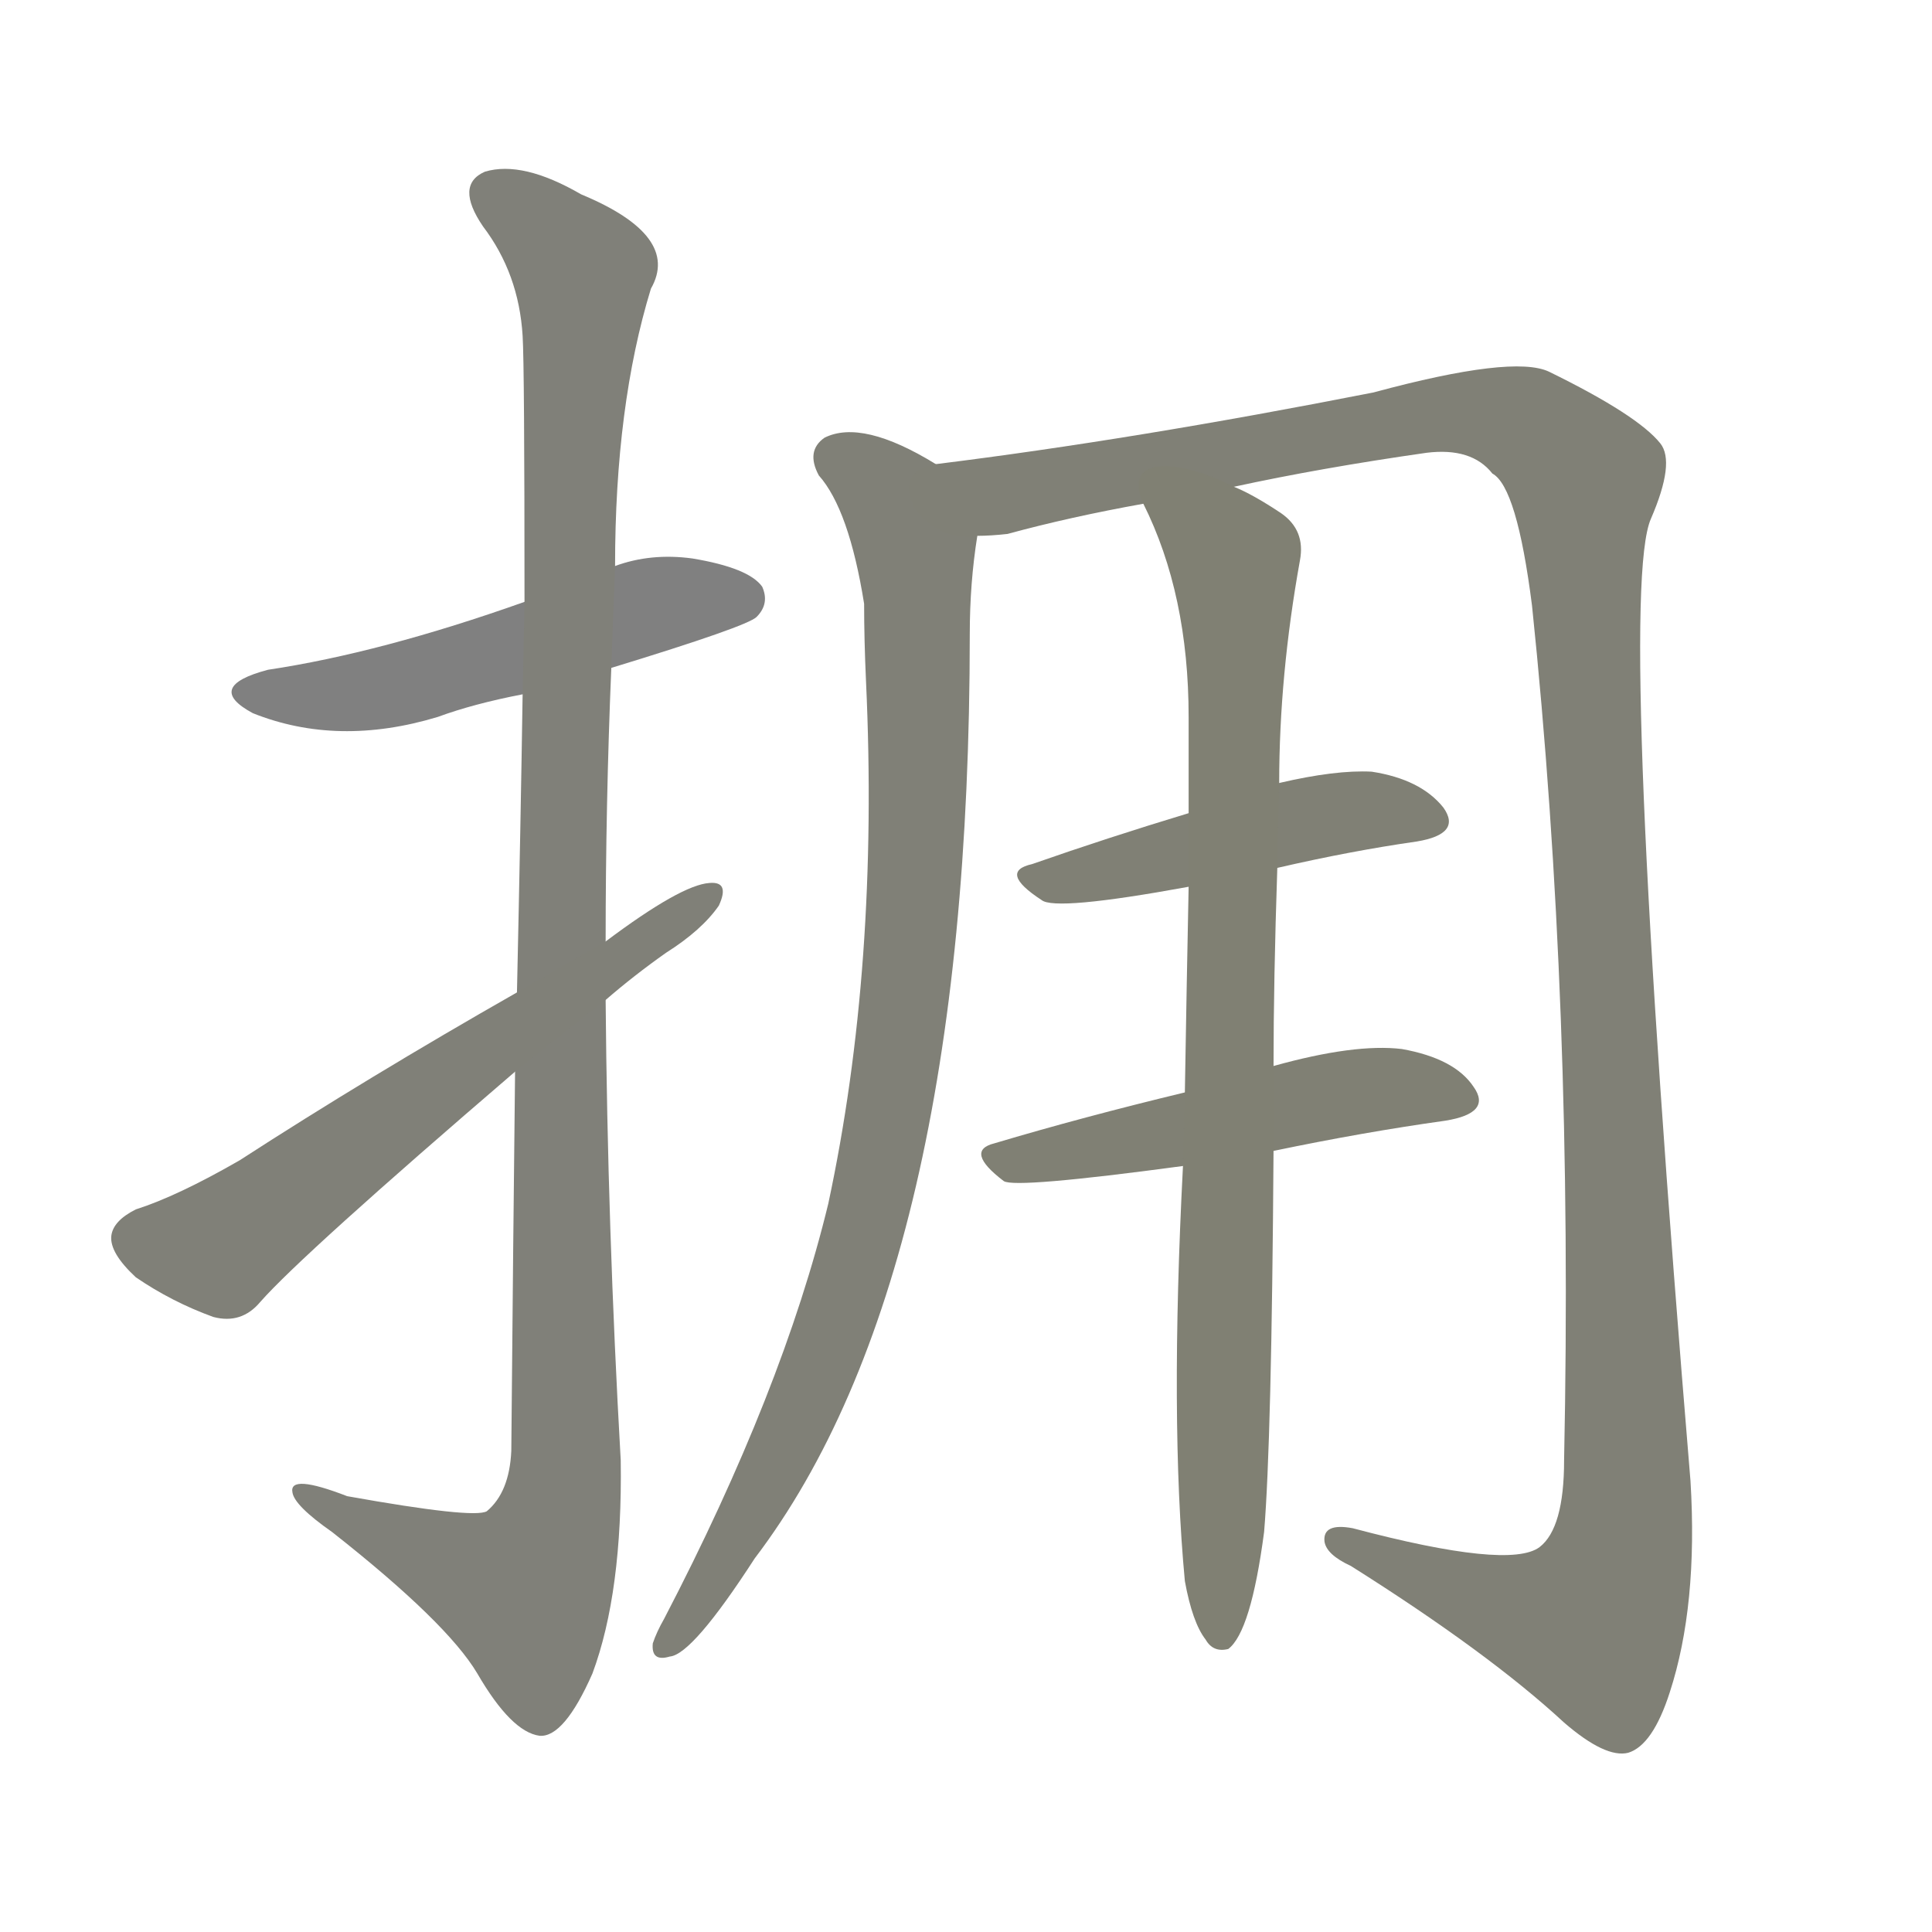 <svg version="1.1" viewBox="0 0 1024 1024" xmlns="http://www.w3.org/2000/svg">
  
  <g transform="scale(1, -1) translate(0, -900)">
    <style type="text/css">
        .stroke1 {fill: #808080;}
        .stroke2 {fill: #808079;}
        .stroke3 {fill: #808078;}
        .stroke4 {fill: #808077;}
        .stroke5 {fill: #808076;}
        .stroke6 {fill: #808075;}
        .stroke7 {fill: #808074;}
        .stroke8 {fill: #808073;}
        .stroke9 {fill: #808072;}
        .stroke10 {fill: #808071;}
        .stroke11 {fill: #808070;}
        .stroke12 {fill: #808069;}
        .stroke13 {fill: #808068;}
        .stroke14 {fill: #808067;}
        .stroke15 {fill: #808066;}
        .stroke16 {fill: #808065;}
        .stroke17 {fill: #808064;}
        .stroke18 {fill: #808063;}
        .stroke19 {fill: #808062;}
        .stroke20 {fill: #808061;}
        text {
            font-family: Helvetica;
            font-size: 50px;
            fill: #808060;
            paint-order: stroke;
            stroke: #000000;
            stroke-width: 4px;
            stroke-linecap: butt;
            stroke-linejoin: miter;
            font-weight: 800;
        }
    </style>

    <path d="M 324 546 Q 396 568 401 573 Q 408 580 404 589 Q 397 599 367 604 Q 345 607 326 600 L 278 581 Q 202 554 142 545 Q 108 536 134 522 Q 179 504 232 520 Q 251 527 277 532 L 324 546 Z" class="stroke1"/>
    <path d="M 273 332 Q 272 244 271 131 Q 270 109 258 99 Q 251 95 184 107 Q 153 119 155 109 Q 156 102 176 88 Q 237 40 253 13 Q 271 -18 286 -20 Q 299 -21 314 13 Q 330 56 329 126 Q 322 249 321 370 L 321 401 Q 321 474 324 546 L 326 600 Q 326 685 345 747 Q 361 775 308 797 Q 277 815 257 809 Q 241 802 256 780 Q 275 755 277 722 Q 278 706 278 581 L 277 532 Q 276 465 274 374 L 273 332 Z" class="stroke2"/>
    <path d="M 274 374 Q 195 329 127 285 Q 94 266 72 259 Q 60 253 59 245 Q 58 236 72 223 Q 91 210 113 202 Q 128 198 138 210 Q 160 235 273 332 L 321 370 Q 336 383 353 395 Q 372 407 381 420 Q 387 433 376 432 Q 361 431 321 401 L 274 374 Z" class="stroke3"/>
    <path d="M 496 654 Q 457 678 437 668 Q 427 661 434 648 Q 450 630 458 580 Q 458 561 459 539 Q 466 388 439 262 Q 415 163 352 42 Q 348 35 346 29 Q 345 19 355 22 Q 367 23 400 74 Q 514 224 514 564 Q 514 591 518 616 C 521 641 521 641 496 654 Z" class="stroke4"/>
    <path d="M 654 642 Q 700 652 756 660 Q 780 663 791 649 Q 804 642 812 579 Q 834 368 829 126 Q 829 90 816 80 Q 800 68 717 90 Q 701 93 702 83 Q 703 76 716 70 Q 789 24 829 -13 Q 851 -32 863 -29 Q 876 -25 885 3 Q 900 49 896 115 Q 857 584 875 625 Q 888 655 880 665 Q 868 680 821 703 Q 802 712 728 692 Q 601 667 496 654 C 466 650 488 611 518 616 Q 525 616 534 617 Q 567 626 606 633 L 654 642 Z" class="stroke5"/>
    <path d="M 677 440 Q 716 449 751 454 Q 775 458 765 472 Q 753 487 727 491 Q 708 492 678 485 L 630 469 Q 587 456 547 442 Q 529 438 552 423 Q 559 417 630 430 L 677 440 Z" class="stroke6"/>
    <path d="M 675 290 Q 723 300 766 306 Q 791 310 781 324 Q 771 339 743 344 Q 718 347 675 335 L 628 321 Q 574 308 527 294 Q 511 290 532 274 Q 538 270 627 282 L 675 290 Z" class="stroke7"/>
    <path d="M 628 62 Q 632 40 639 31 Q 643 24 651 26 Q 663 35 670 88 Q 674 136 675 290 L 675 335 Q 675 380 677 440 L 678 485 Q 678 542 689 603 Q 692 619 679 628 Q 664 638 654 642 C 627 656 594 660 606 633 Q 630 585 630 520 Q 630 496 630 469 L 630 430 Q 629 381 628 321 L 627 282 Q 620 147 628 62 Z" class="stroke8"/>
    
    
    
    
    
    
    
    </g>
</svg>